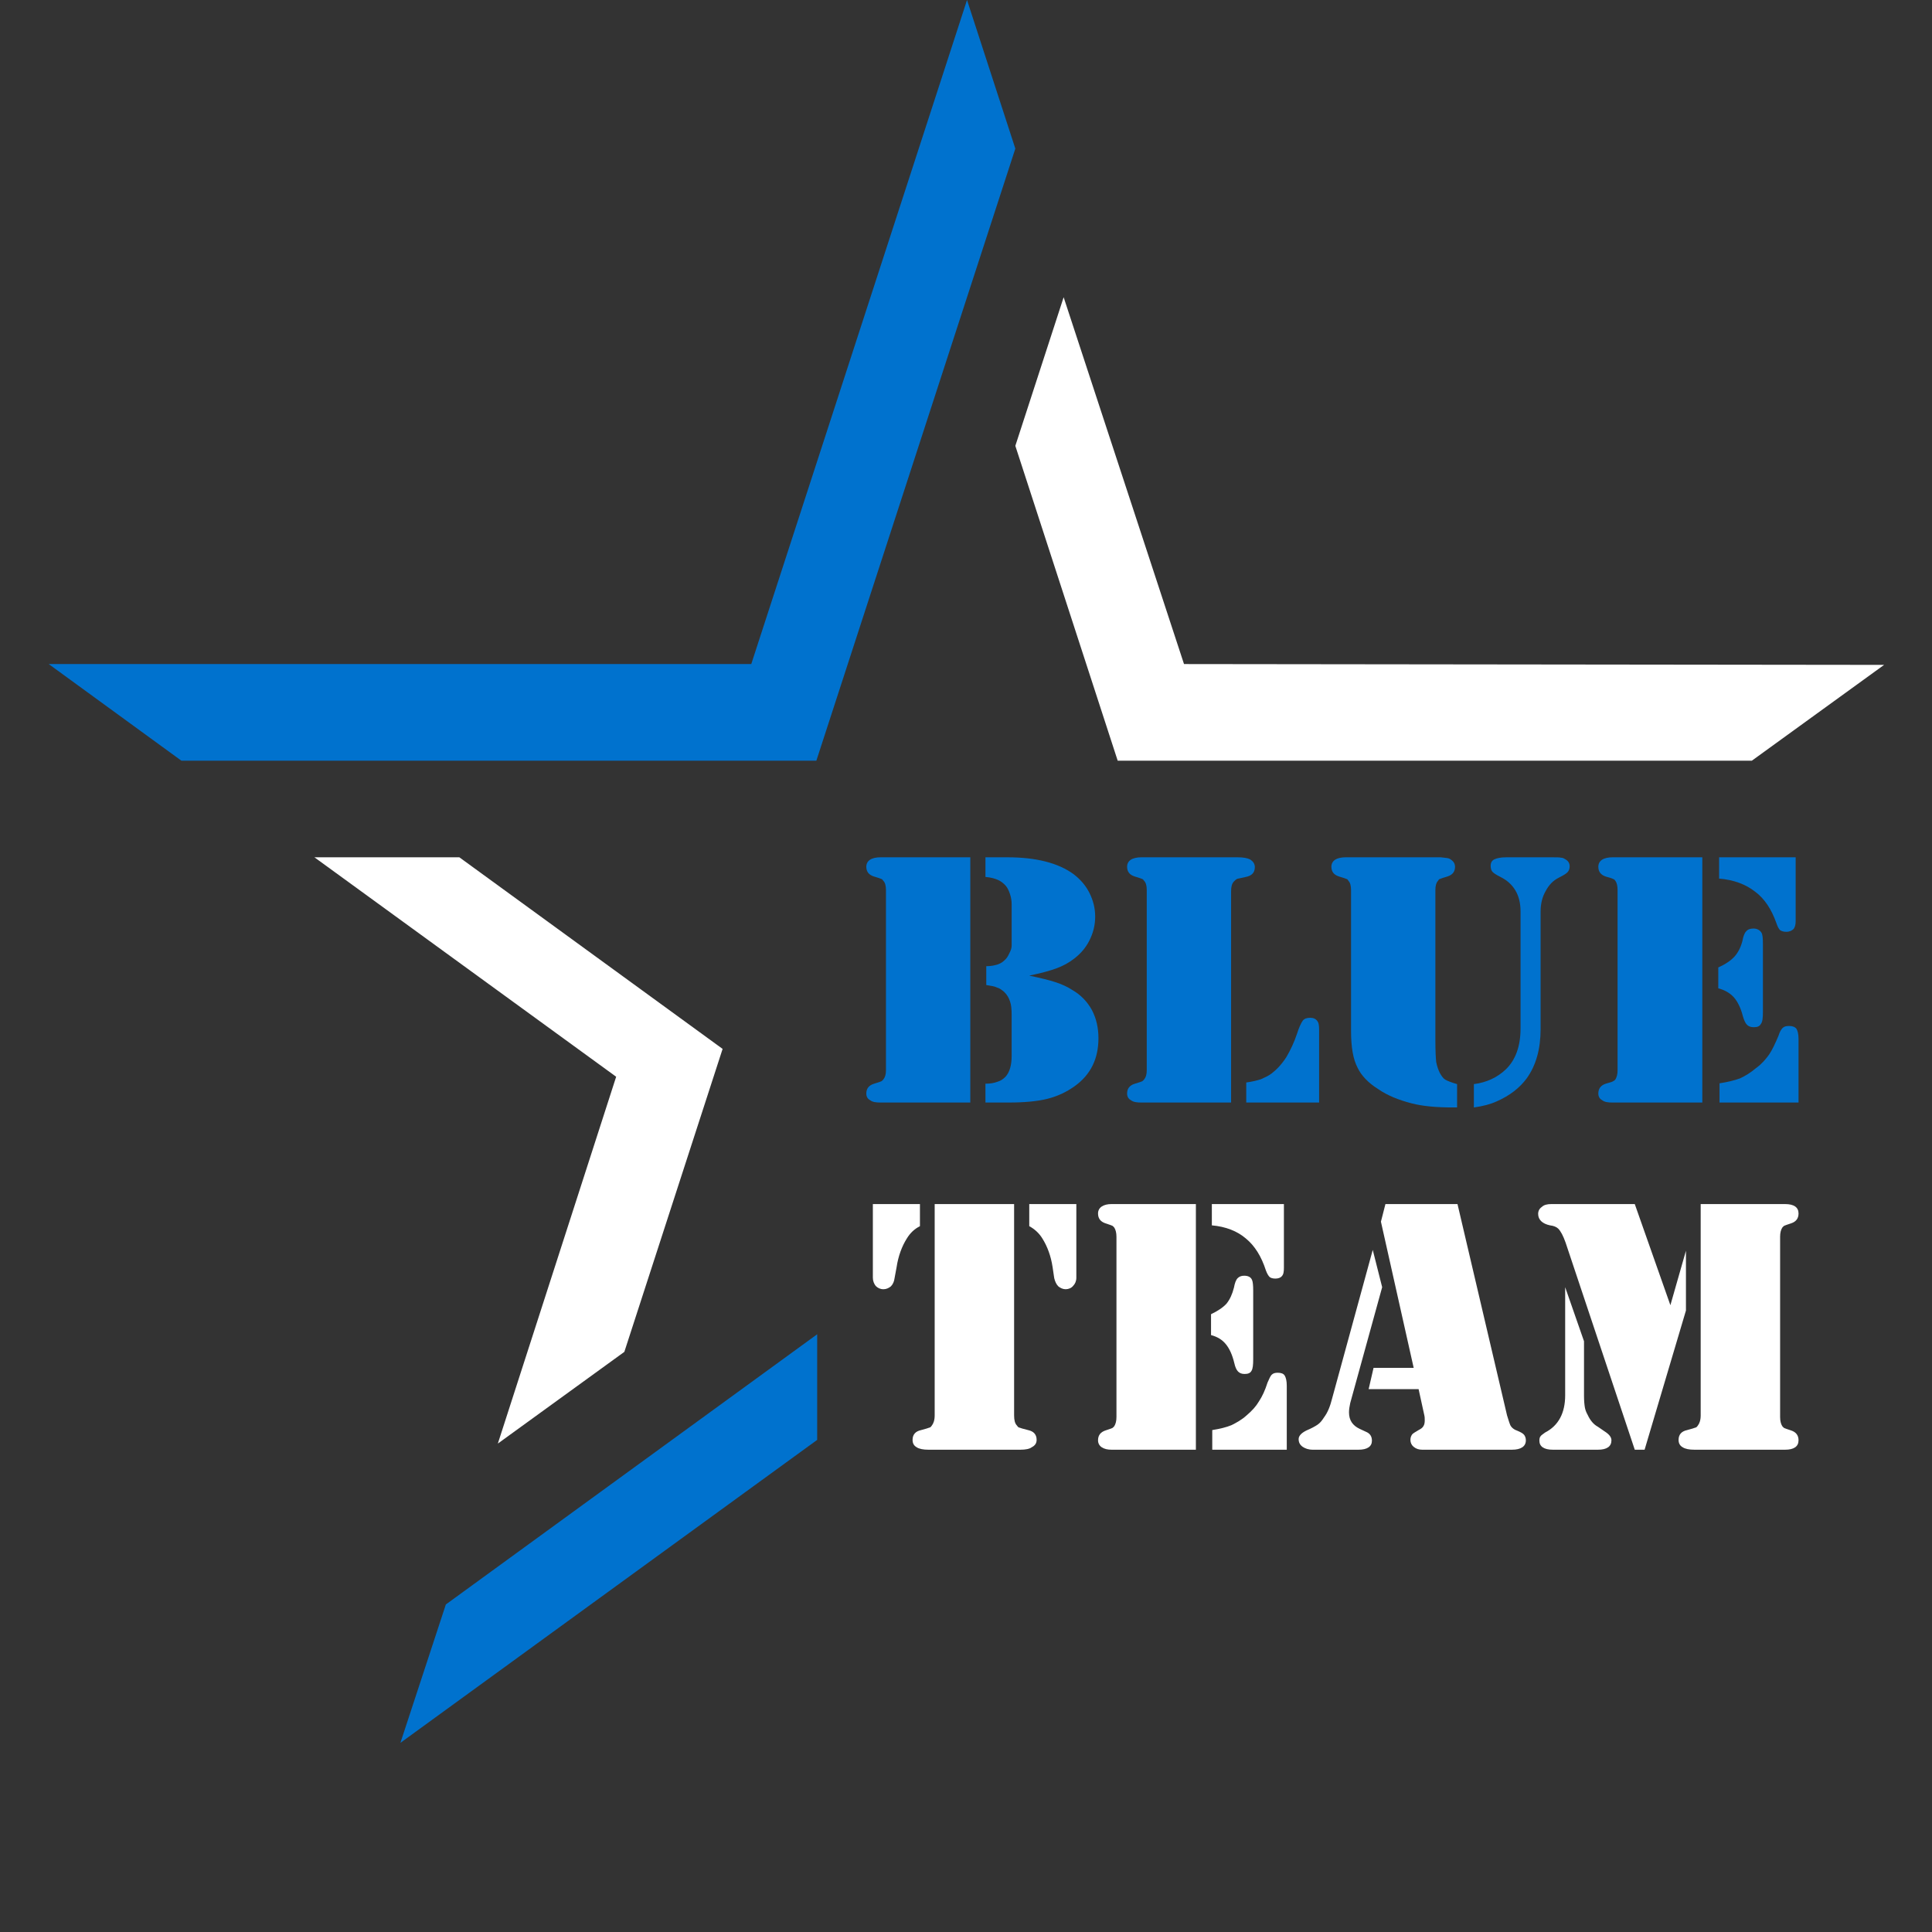 <?xml version="1.0" encoding="UTF-8"?>
<!DOCTYPE svg PUBLIC "-//W3C//DTD SVG 1.1//EN" "http://www.w3.org/Graphics/SVG/1.1/DTD/svg11.dtd">
<!-- Creator: CorelDRAW Home & Student X7 -->
<svg xmlns="http://www.w3.org/2000/svg" xml:space="preserve" width="4724px" height="4724px" version="1.1" style="shape-rendering:geometricPrecision; text-rendering:geometricPrecision; image-rendering:optimizeQuality; fill-rule:evenodd; clip-rule:evenodd"
viewBox="0 0 4719 4719"
 xmlns:xlink="http://www.w3.org/1999/xlink">
 <rect x="0" y="0" width="4719" height="4719" fill="#333333" stroke="none"/>
 <defs>
  <style type="text/css">
   <![CDATA[
    .fil0 {fill:none}
    .fil2 {fill:white;fill-rule:nonzero}
    .fil4 {fill:white;fill-rule:nonzero}
    .fil1 {fill:#0072CE;fill-rule:nonzero}
    .fil3 {fill:#0072CE;fill-rule:nonzero}
   ]]>
  </style>
 </defs>
 <g id="Livello_x0020_1">
  <circle class="fil0" cx="2359" cy="2359" r="2359"/>
  <polygon class="fil0" points="2362,0 1244,810 117,1622 551,2945 970,4267 2365,4264 3752,4264 4180,2945 4602,1624 3482,815 "/>
  <polygon class="fil1" points="1994,1858 2480,363 2362,0 1835,1622 119,1622 443,1858 "/>
  <polygon class="fil2" points="1525,3302 1765,2562 1122,2094 768,2094 1505,2630 1216,3526 "/>
  <polygon class="fil1" points="1996,3259 1089,3919 978,4257 1996,3517 "/>
  <polygon class="fil2" points="2730,1858 4279,1858 4602,1624 2892,1622 2598,726 2480,1089 "/>
  <path class="fil3" d="M2370 2094l0 599 -207 0 -12 0c-11,0 -20,-1 -26,-6 -6,-3 -9,-9 -9,-16 0,-12 6,-20 19,-24 10,-3 16,-5 18,-6 1,-1 3,-2 5,-5 4,-5 6,-12 6,-22l0 -440c0,-10 -2,-18 -6,-22 -2,-3 -4,-5 -5,-5 -2,-1 -8,-3 -18,-6 -13,-4 -19,-12 -19,-24 0,-7 3,-13 9,-17 6,-4 15,-6 26,-6l12 0 207 0zm144 289c28,6 49,11 64,16 15,5 29,11 41,19 21,12 37,29 48,49 11,21 16,44 16,69 0,50 -19,89 -58,117 -21,15 -43,25 -67,31 -24,6 -56,9 -95,9l-56 0 0 -46c13,0 22,-2 30,-5 7,-2 13,-6 19,-12 10,-11 15,-28 15,-51l0 -99c0,-15 -1,-26 -4,-34 -3,-9 -7,-16 -14,-23 -6,-5 -11,-9 -18,-11 -6,-3 -14,-4 -26,-6l0 -46c12,0 20,-2 27,-4 6,-2 12,-5 17,-10 5,-4 9,-10 12,-17 4,-7 6,-14 6,-19l0 -25 0 -76c0,-8 -1,-16 -4,-25 -3,-9 -6,-15 -10,-20 -6,-7 -13,-12 -20,-15 -7,-3 -17,-6 -30,-7l0 -48 54 0c70,0 124,14 161,41 17,13 30,28 39,46 9,18 14,37 14,58 0,21 -5,40 -14,58 -9,18 -22,33 -38,45 -13,10 -26,17 -42,23 -16,6 -38,12 -67,18z"/>
  <path id="1" class="fil3" d="M3007 2693l-207 0 -12 0c-11,0 -20,-1 -26,-6 -6,-3 -9,-9 -9,-16 0,-12 6,-20 19,-24 10,-3 16,-5 18,-6 1,-1 3,-2 5,-5 4,-5 6,-12 6,-22l0 -440c0,-10 -2,-18 -6,-22 -2,-3 -4,-5 -5,-5 -2,-1 -8,-3 -18,-6 -13,-4 -19,-12 -19,-24 0,-7 3,-13 9,-17 6,-4 15,-6 26,-6l12 0 208 0 15 0c14,0 24,2 30,5 8,5 12,11 12,19 0,13 -7,21 -22,24 -12,3 -20,4 -22,5 -2,1 -4,3 -7,6 -5,5 -7,13 -7,24l0 516zm37 0l0 -49c15,-2 27,-5 36,-8 9,-4 18,-8 26,-14 13,-10 25,-23 36,-40 10,-17 19,-36 26,-57 5,-16 10,-26 14,-32 4,-5 10,-7 18,-7 9,0 15,3 19,10 2,3 3,10 3,19l0 178 -178 0z"/>
  <path id="2" class="fil3" d="M3300 2518l0 -344c0,-10 -2,-18 -6,-22 -2,-3 -3,-5 -5,-5 -2,-1 -8,-3 -18,-6 -13,-4 -19,-12 -19,-24 0,-7 3,-13 9,-17 6,-4 15,-6 26,-6l12 0 208 0 12 0 17 2c5,1 9,4 13,8 3,3 5,8 5,13 0,12 -6,20 -19,24 -10,3 -16,5 -18,6 -2,0 -3,2 -5,5 -4,4 -6,12 -6,22l0 368c0,25 1,43 2,52 2,10 5,19 9,27 4,7 8,13 13,16 5,3 15,7 29,11l0 57 -10 0c-41,0 -74,-3 -101,-10 -31,-8 -59,-19 -82,-35 -24,-15 -41,-33 -50,-52 -11,-21 -16,-50 -16,-90zm300 187l0 -57c31,-4 57,-16 78,-36 24,-23 36,-57 36,-100l0 -286c0,-40 -17,-68 -49,-84 -10,-5 -16,-9 -19,-12 -3,-3 -5,-8 -5,-15 0,-8 3,-13 9,-16 6,-3 16,-5 29,-5l114 0c10,0 16,0 20,1 3,0 6,1 9,3 8,4 12,10 12,18 0,6 -2,12 -7,16 -2,2 -8,6 -20,12 -14,7 -24,18 -32,33 -8,14 -12,31 -12,49l0 287c0,49 -11,89 -34,121 -17,23 -41,42 -73,56 -15,7 -34,12 -56,15z"/>
  <path id="3" class="fil3" d="M4158 2094l0 599 -207 0 -12 0c-11,0 -20,-1 -26,-6 -6,-3 -9,-9 -9,-16 0,-12 6,-20 18,-24 11,-3 17,-5 18,-6 2,-1 4,-2 6,-5 3,-5 5,-12 5,-22l0 -440c0,-10 -2,-18 -5,-22 -2,-3 -4,-5 -6,-5 -1,-1 -7,-3 -18,-6 -12,-4 -18,-12 -18,-24 0,-7 3,-13 9,-17 6,-4 15,-6 26,-6l12 0 207 0zm41 0l187 0 0 156c0,9 -2,15 -5,19 -4,4 -10,7 -18,7 -7,0 -12,-2 -15,-4 -3,-3 -6,-8 -9,-17 -12,-34 -29,-60 -52,-77 -23,-18 -52,-29 -88,-32l0 -52zm-2 320l0 -51c18,-8 31,-17 40,-27 8,-9 15,-22 19,-38 2,-11 5,-19 9,-23 4,-5 10,-7 18,-7 9,0 16,4 20,11 2,4 3,13 3,26l0 167c0,14 -1,24 -5,29 -3,6 -9,8 -17,8 -8,0 -13,-2 -17,-6 -4,-4 -7,-11 -10,-21 -5,-20 -13,-36 -22,-46 -10,-11 -23,-18 -38,-22zm3 279l0 -47c20,-3 36,-7 50,-12 13,-6 26,-14 39,-25 14,-10 24,-22 32,-33 8,-12 15,-27 23,-46 3,-10 7,-16 10,-19 4,-4 9,-5 16,-5 8,0 14,2 18,7 3,5 5,13 5,25l0 155 -193 0z"/>
  <path class="fil4" d="M2477 2941l0 516c0,12 2,20 7,25 2,3 4,5 6,5 2,1 9,3 21,6 14,3 21,11 21,24 0,8 -4,14 -12,18 -5,4 -15,6 -28,6l-14 0 -196 0 -14 0c-13,0 -23,-2 -29,-6 -7,-4 -10,-10 -10,-18 0,-13 7,-21 21,-24 11,-3 18,-5 20,-6 2,0 4,-2 6,-5 4,-5 7,-13 7,-25l0 -516 194 0zm152 0l0 180c0,8 -3,15 -8,20 -4,5 -11,8 -18,8 -7,0 -13,-3 -18,-7 -5,-5 -8,-12 -10,-20l-4 -27c-4,-27 -13,-51 -25,-70 -8,-13 -19,-23 -32,-30l0 -54 115 0zm-497 0l115 0 0 54c-14,7 -24,17 -32,30 -12,19 -21,43 -25,70l-5 27c-1,8 -4,15 -9,20 -5,4 -11,7 -18,7 -8,0 -14,-3 -19,-8 -4,-5 -7,-12 -7,-20l0 -180z"/>
  <path id="1" class="fil4" d="M2921 2941l0 600 -194 0 -12 0c-10,0 -18,-2 -24,-6 -6,-4 -9,-10 -9,-17 0,-12 6,-20 18,-24 9,-3 15,-5 17,-6 1,-1 3,-2 5,-5 3,-5 5,-12 5,-22l0 -440c0,-10 -2,-17 -5,-22 -2,-3 -4,-4 -5,-5 -2,-1 -8,-3 -17,-6 -12,-4 -18,-12 -18,-24 0,-7 3,-13 9,-17 6,-4 14,-6 24,-6l12 0 194 0zm39 0l176 0 0 156c0,9 -1,16 -5,20 -3,4 -9,6 -16,6 -7,0 -12,-2 -14,-4 -3,-3 -6,-8 -9,-16 -11,-34 -27,-60 -49,-78 -21,-18 -49,-29 -83,-32l0 -52zm-2 320l0 -51c17,-8 30,-17 38,-26 8,-10 14,-23 18,-39 2,-11 5,-19 9,-23 4,-4 9,-6 16,-6 9,0 16,3 19,10 2,4 3,13 3,26l0 168c0,14 -1,23 -4,28 -3,6 -9,8 -17,8 -7,0 -12,-2 -16,-6 -4,-4 -7,-11 -9,-20 -5,-21 -12,-36 -21,-47 -9,-11 -21,-18 -36,-22zm3 280l0 -48c19,-3 35,-7 47,-12 12,-6 25,-13 37,-24 13,-11 23,-22 30,-34 8,-12 15,-27 21,-46 4,-9 7,-16 10,-19 4,-4 9,-5 15,-5 8,0 14,2 17,7 3,5 5,13 5,25l0 156 -182 0z"/>
  <path id="2" class="fil4" d="M3384 2941l176 0 121 516c3,9 5,17 8,24 3,6 9,11 18,14 7,3 13,6 16,10 2,3 4,7 4,13 0,15 -12,23 -34,23l-219 0c-8,0 -15,-2 -21,-7 -5,-4 -8,-10 -8,-17 0,-6 2,-10 4,-13 2,-3 8,-6 16,-11 6,-3 10,-6 12,-10 2,-3 3,-8 3,-13 0,-5 0,-9 -1,-13l-14 -64 -122 0 12 -52 98 0 -80 -357 11 -43zm-31 112l23 91 -78 283c-2,9 -3,16 -3,23 0,19 9,32 26,40l15 7c10,4 15,11 15,22 0,14 -11,22 -33,22l-111 0c-11,0 -19,-3 -25,-7 -7,-5 -10,-11 -10,-19 0,-8 7,-15 19,-21 12,-5 21,-10 27,-14 6,-4 11,-10 16,-18 9,-12 15,-27 20,-47l99 -362z"/>
  <path id="3" class="fil4" d="M4154 2941l194 0 12 0c22,0 33,8 33,23 0,12 -6,20 -18,24 -9,3 -15,5 -17,6 -1,1 -3,2 -5,5 -3,5 -5,12 -5,22l0 440c0,10 2,17 5,22 2,3 4,4 5,5 2,1 8,3 17,6 12,4 18,12 18,24 0,15 -11,23 -33,23l-12 0 -195 0 -14 0c-13,0 -23,-2 -29,-6 -7,-4 -10,-10 -10,-18 0,-13 7,-21 21,-24 11,-3 18,-5 20,-6 2,0 4,-2 6,-5 4,-5 7,-13 7,-25l0 -516zm-161 0l87 247 38 -133 0 146 -101 340 -24 0 -169 -506c-6,-17 -12,-28 -18,-34 -4,-4 -11,-7 -20,-8 -19,-4 -29,-14 -29,-28 0,-7 3,-13 9,-17 5,-5 13,-7 23,-7l204 0zm-170 203l46 132 0 132c0,14 1,23 2,29 1,6 3,12 7,19 6,13 14,23 25,29l16 11c11,7 17,14 17,22 0,15 -11,23 -33,23l-110 0c-22,0 -33,-8 -33,-22 0,-5 1,-9 3,-11 2,-3 6,-5 11,-9 33,-17 49,-48 49,-91l0 -264z"/>
 </g>
</svg>
